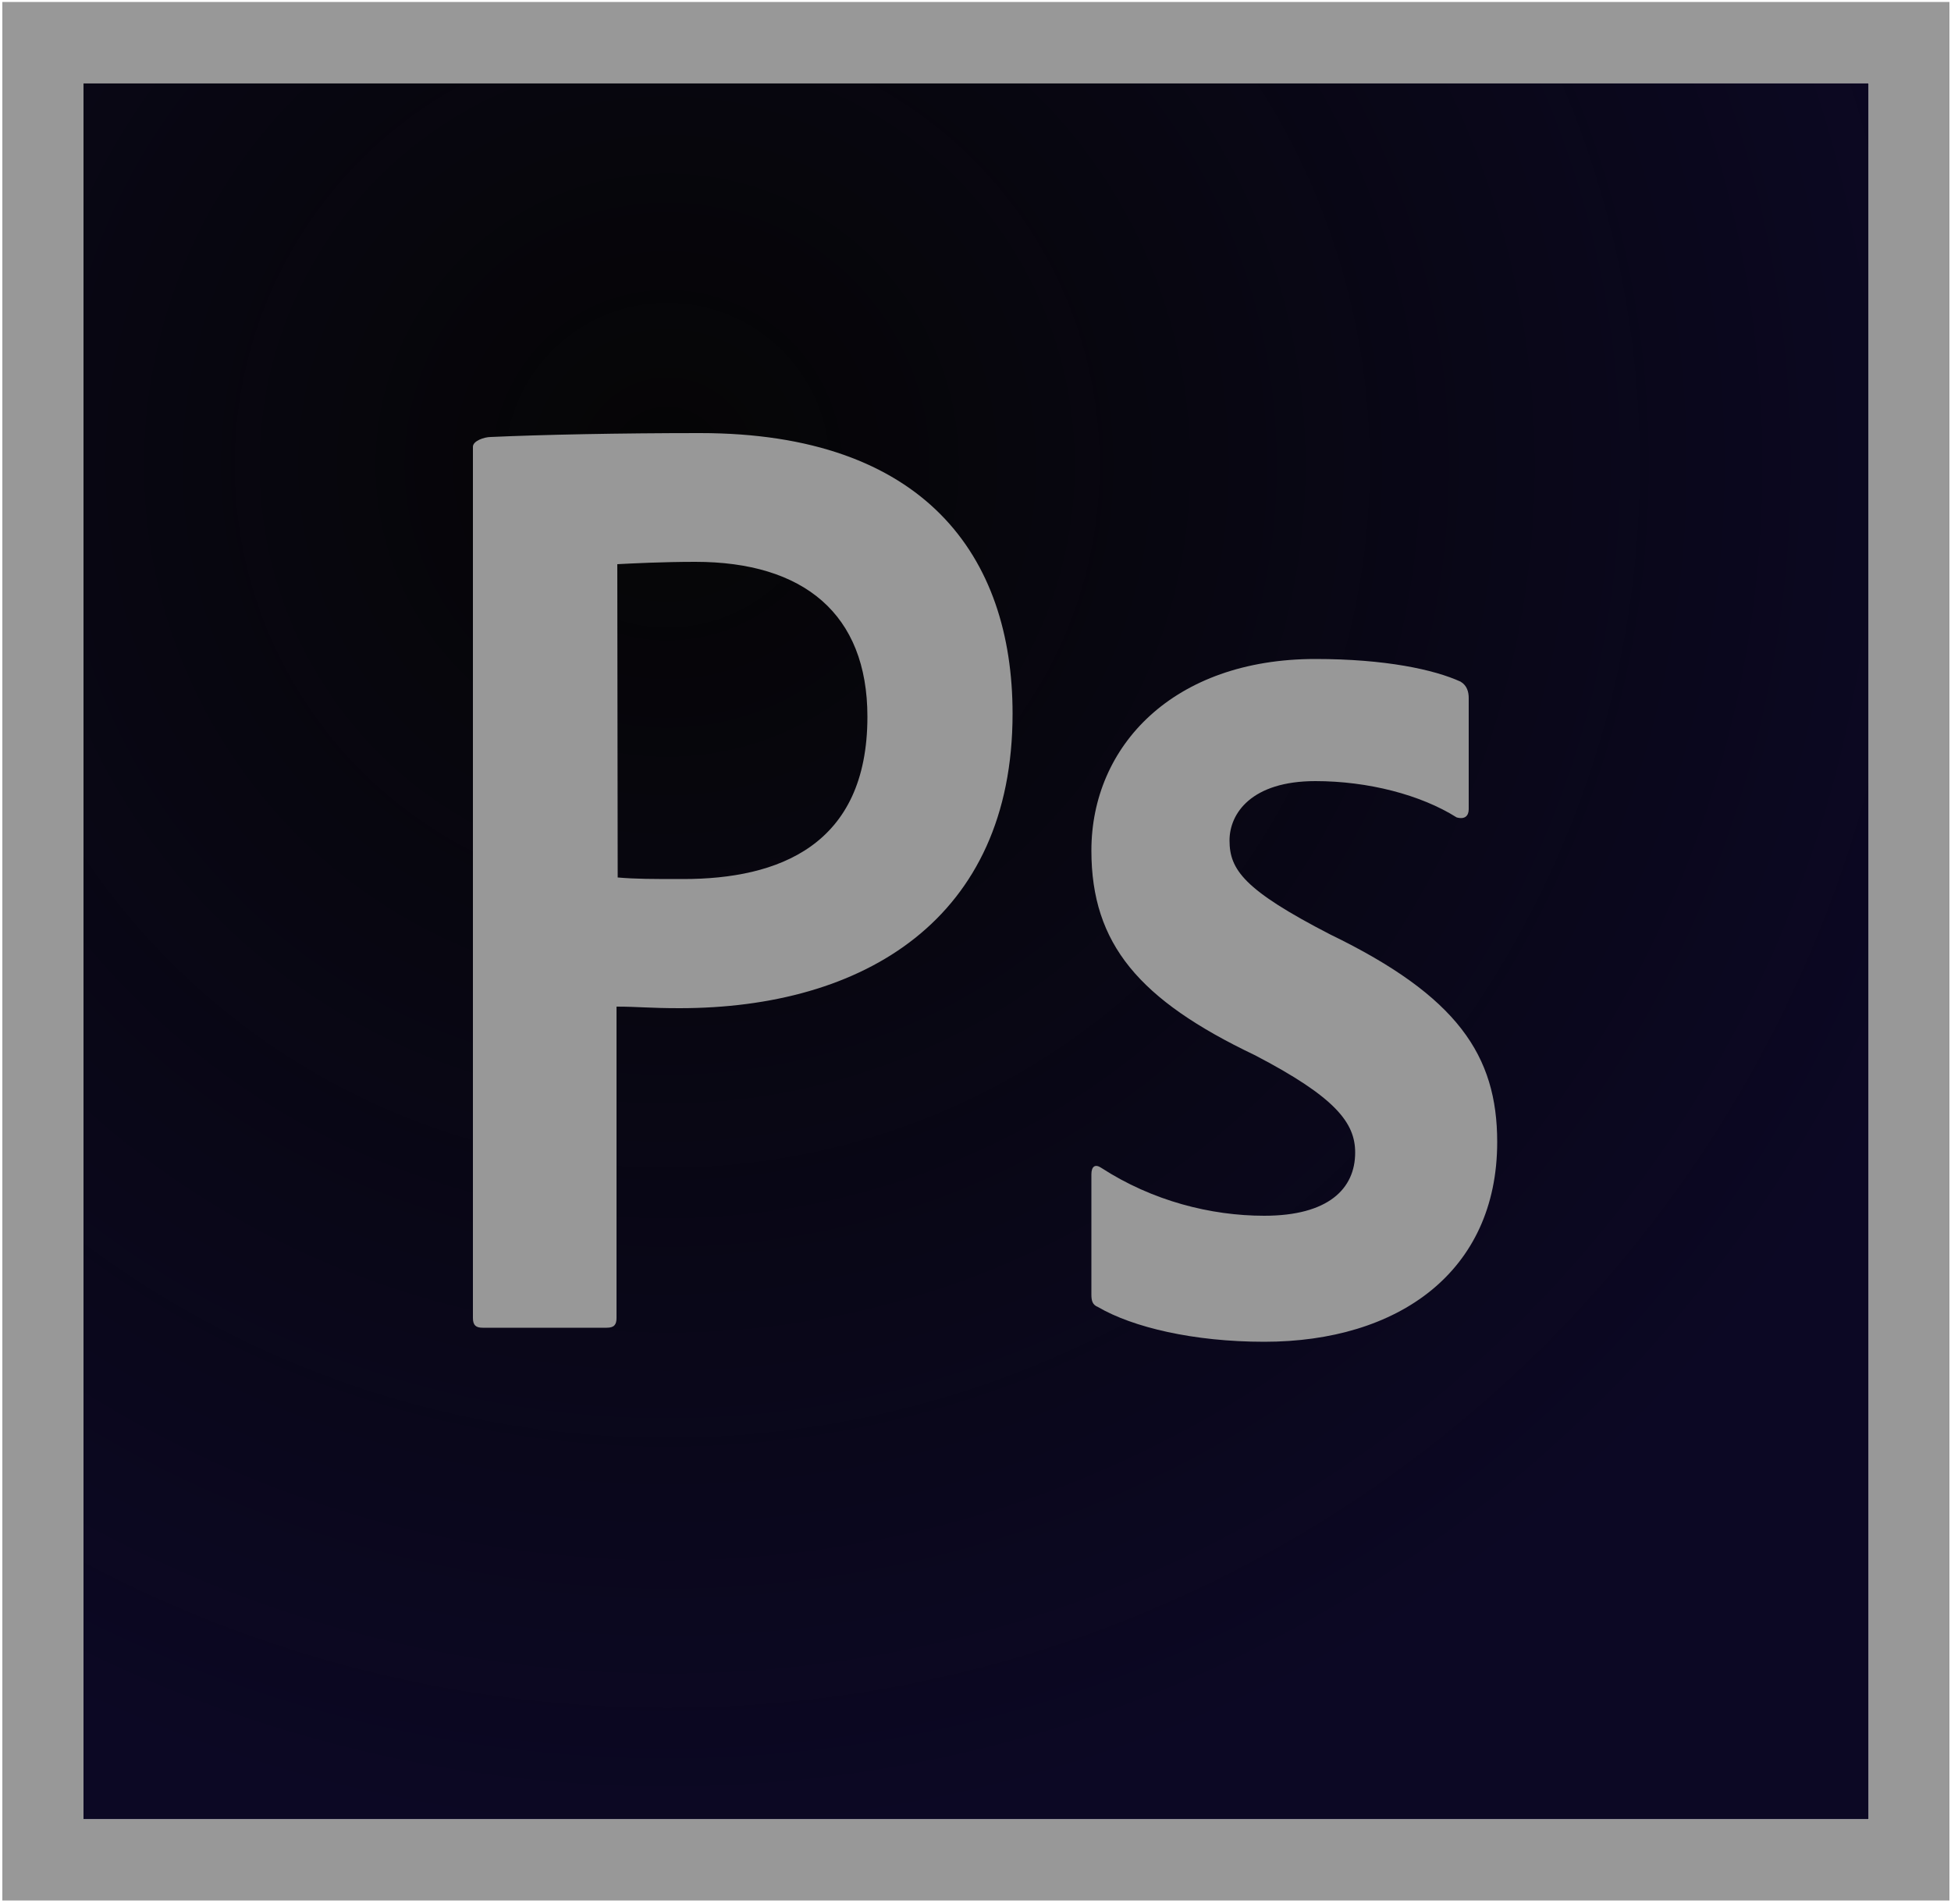 <?xml version="1.0" encoding="UTF-8"?>
<svg width="500px" height="488px" viewBox="0 0 500 488" version="1.1" xmlns="http://www.w3.org/2000/svg" xmlns:xlink="http://www.w3.org/1999/xlink">
    <!-- Generator: Sketch 60 (88103) - https://sketch.com -->
    <title>photoshop</title>
    <desc>Created with Sketch.</desc>
    <defs>
        <radialGradient cx="32.959%" cy="22.436%" fx="32.959%" fy="22.436%" r="78.123%" gradientTransform="translate(0.33,0.224),scale(0.973,1),translate(-0.33,-0.224)" id="radialGradient-1">
            <stop stop-color="#000000" stop-opacity="0.98" offset="0%"></stop>
            <stop stop-color="#0C0824" offset="100%"></stop>
        </radialGradient>
    </defs>
    <g id="Page-1" stroke="none" stroke-width="1" fill="none" fill-rule="evenodd">
        <g id="photoshop" fill-rule="nonzero">
            <polygon id="Path" fill="url(#radialGradient-1)" points="21.4 21.3 478.9 21.3 478.9 466.3 21.4 466.3"></polygon>
            <path d="M21.4,21.3 L478.9,21.3 L478.9,466.3 L21.4,466.3 L21.4,21.3 Z M0.6,487.1 L499.6,487.1 L499.6,0.5 L0.6,0.5 L0.6,487.1 Z M337.1,200.2 C320.7,200.2 315.1,208.5 315.1,215.4 C315.1,222.9 318.8,228.1 340.9,239.5 C373.5,255.3 383.7,270.5 383.7,292.7 C383.7,326 358.3,343.9 324,343.9 C305.9,343.9 290.3,340.2 281.4,335 C279.9,334.4 279.7,333.3 279.7,331.7 L279.7,301 C279.7,298.9 280.7,298.3 282.2,299.3 C295.3,307.8 310.3,311.6 324,311.6 C340.4,311.6 347.3,304.7 347.3,295.4 C347.3,287.9 342.5,281.3 321.5,270.4 C292,256.3 279.7,242 279.7,218 C279.7,191.2 300.7,168.9 337.1,168.9 C355,168.9 367.5,171.6 374.3,174.7 C376,175.7 376.4,177.4 376.4,178.9 L376.4,207.4 C376.4,209.1 375.4,210.1 373.3,209.5 C364.1,203.7 350.6,200.2 337.1,200.2 L337.1,200.2 Z M158.3,224.9 C163.1,225.3 166.8,225.3 175.1,225.3 C199.4,225.3 222.3,216.8 222.3,183.7 C222.3,157.3 205.9,144 178.2,144 C169.9,144 162,144.4 158.2,144.6 L158.3,224.9 L158.3,224.9 Z M121.2,114.5 C121.2,113 124.1,112 125.8,112 C139.1,111.4 158.9,111 179.4,111 C237,111 259.5,142.6 259.5,182.9 C259.5,235.7 221.2,258.4 174.2,258.4 C166.3,258.4 163.6,258 158,258 L158,337.8 C158,339.5 157.4,340.3 155.5,340.3 L123.7,340.3 C122,340.3 121.2,339.7 121.2,337.8 L121.2,114.5 L121.2,114.5 Z" id="Shape" fill="#989898"></path>
        </g>
    </g>
</svg>